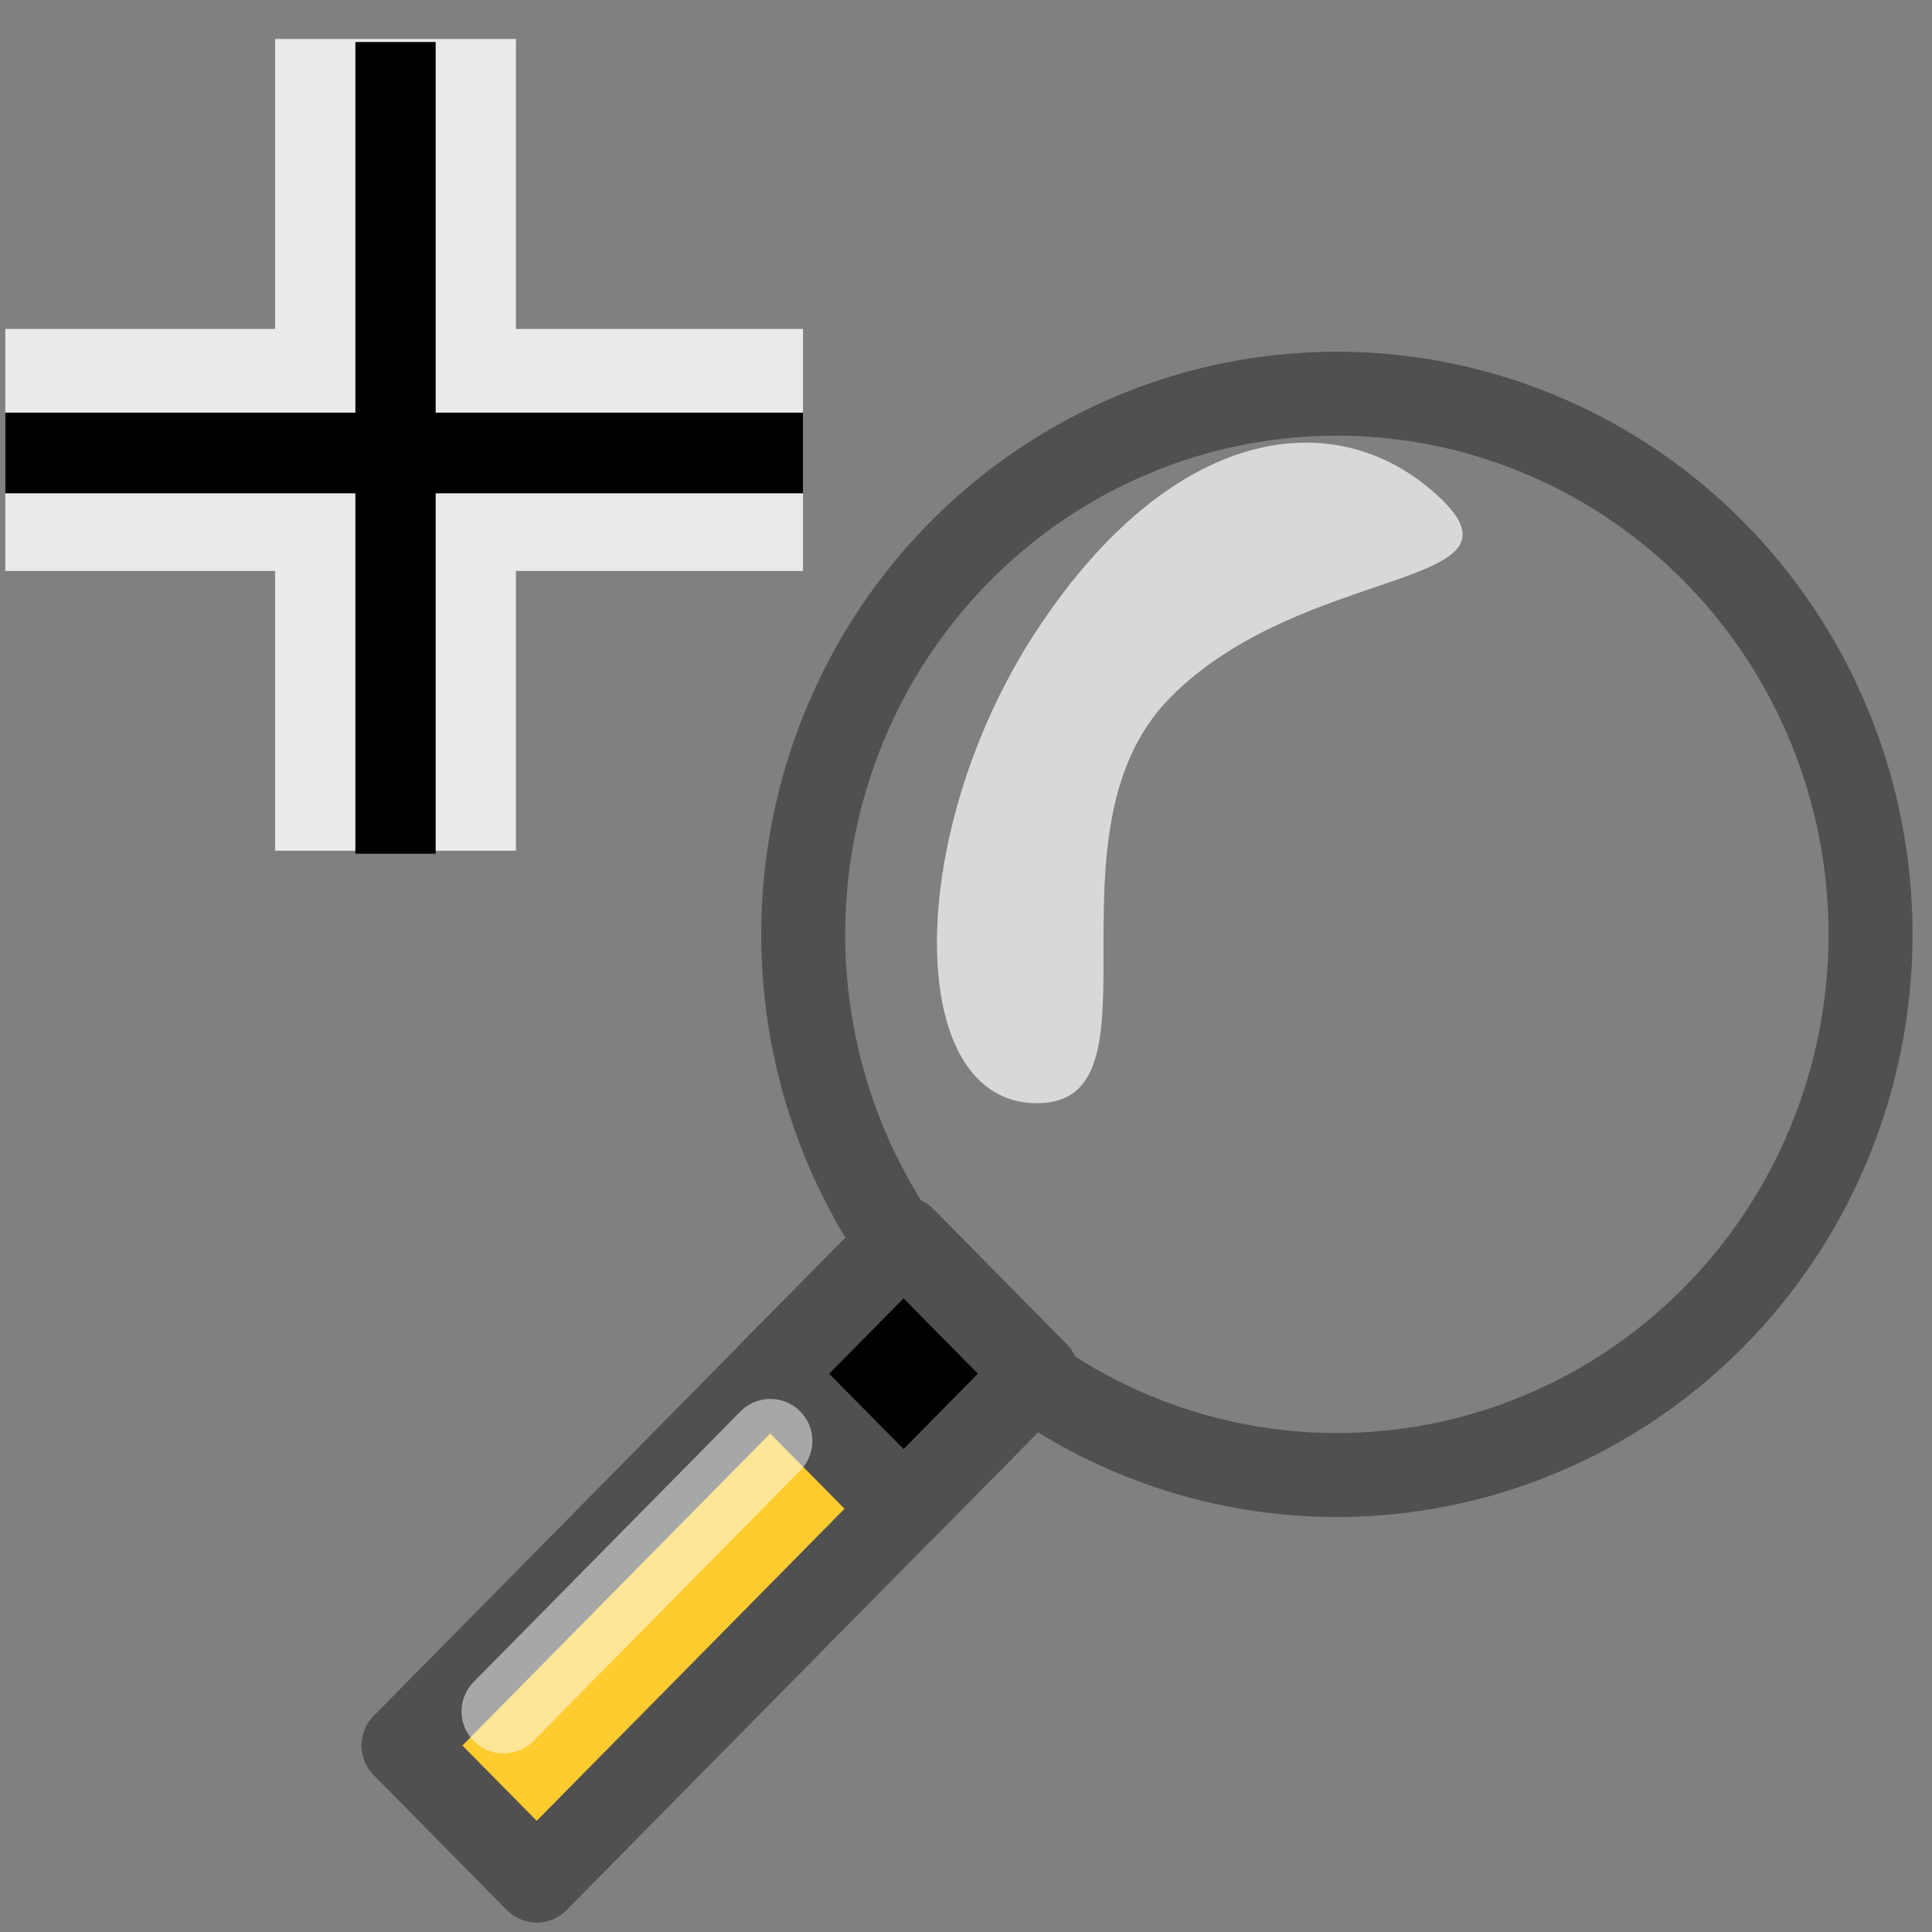 <?xml version="1.0" encoding="UTF-8" standalone="no"?>
<!-- Created with Inkscape (http://www.inkscape.org/) -->

<svg
   xmlns:dc="http://purl.org/dc/elements/1.1/"
   xmlns:cc="http://creativecommons.org/ns#"
   xmlns:rdf="http://www.w3.org/1999/02/22-rdf-syntax-ns#"
   xmlns:svg="http://www.w3.org/2000/svg"
   xmlns="http://www.w3.org/2000/svg"
   xmlns:sodipodi="http://sodipodi.sourceforge.net/DTD/sodipodi-0.dtd"
   xmlns:inkscape="http://www.inkscape.org/namespaces/inkscape"
   width="24"
   height="24"
   viewBox="0 0 6.35 6.35"
   version="1.1"
   id="svg913"
   inkscape:version="0.92.5 (2060ec1f9f, 2020-04-08)"
   sodipodi:docname="zoomInExtent.svg">
  <rect x="0" y="0" width="6.35" height="6.35" fill="#808080" stroke="none"/>
  <defs
     id="defs907" />
  <sodipodi:namedview
     id="base"
     pagecolor="#ffffff"
     bordercolor="#666666"
     borderopacity="1.0"
     inkscape:pageopacity="0.0"
     inkscape:pageshadow="2"
     inkscape:zoom="7.919596"
     inkscape:cx="44.293461"
     inkscape:cy="2.5286401"
     inkscape:document-units="px"
     inkscape:current-layer="layer1"
     showgrid="false"
     units="px"
     inkscape:window-width="1920"
     inkscape:window-height="1015"
     inkscape:window-x="1920"
     inkscape:window-y="0"
     inkscape:window-maximized="1"
     showguides="true"
     inkscape:guide-bbox="true">
    <sodipodi:guide
       position="0.785,11.209"
       orientation="1,0"
       id="guide2469"
       inkscape:locked="false" />
    <sodipodi:guide
       position="-3.366,3.683"
       orientation="0,1"
       id="guide2471"
       inkscape:locked="false" />
    <sodipodi:guide
       position="-4.944,4.761"
       orientation="0,1"
       id="guide2473"
       inkscape:locked="false" />
    <sodipodi:guide
       position="2.639,7.024"
       orientation="1,0"
       id="guide2525"
       inkscape:locked="false" />
  </sodipodi:namedview>
  <g
     inkscape:label="Calque 1"
     inkscape:groupmode="layer"
     id="layer1"
     transform="translate(0,-290.65)">
    <g
       id="g2483-6"
       style="stroke:#eaeaea;stroke-width:0.474;stroke-miterlimit:4;stroke-dasharray:none;stroke-opacity:1"
       transform="matrix(1.67,0,0,1.678,-0.011,-196.931)">
      <path
         sodipodi:nodetypes="cc"
         inkscape:connector-curvature="0"
         id="path2477-0"
         d="m 0.785,290.649 1e-8,1.59"
         style="fill:none;stroke:#eaeaea;stroke-width:0.474;stroke-linecap:butt;stroke-linejoin:miter;stroke-miterlimit:4;stroke-dasharray:none;stroke-opacity:1" />
      <path
         inkscape:connector-curvature="0"
         id="path2479-6"
         d="m 0.017,291.454 c 1.57,0 1.57,0 1.57,0"
         style="fill:none;stroke:#eaeaea;stroke-width:0.474;stroke-linecap:butt;stroke-linejoin:miter;stroke-miterlimit:4;stroke-dasharray:none;stroke-opacity:1" />
    </g>
    <g
       id="g2467"
       transform="translate(14.169,-4.777)">
      <path
         inkscape:connector-curvature="0"
         d="m -8.021,298.498 a 1.754,1.777 0 0 1 -1.754,1.777 1.754,1.777 0 0 1 -1.754,-1.777 1.754,1.777 0 0 1 1.754,-1.777 1.754,1.777 0 0 1 1.754,1.777 z"
         style="opacity:1;fill:none;stroke:#505050;stroke-width:0.276;stroke-linecap:round;stroke-linejoin:round;stroke-dashoffset:7;stroke-opacity:1"
         id="path873-2" />
      <path
         style="fill:#ffcc30;fill-rule:evenodd;stroke:#505050;stroke-width:0.276;stroke-linejoin:round"
         inkscape:connector-curvature="0"
         d="m -11.309,299.609 c 0,0.444 0.438,0.444 0.438,0.444 l -1.534,1.555 -0.438,-0.444 z"
         id="path875-7" />
      <path
         style="fill-rule:evenodd;stroke:#505050;stroke-width:0.276;stroke-linejoin:round"
         inkscape:connector-curvature="0"
         d="m -11.638,299.942 0.439,-0.444 0.438,0.444 -0.438,0.444 z"
         id="path877-0" />
      <path
         id="path881-9"
         d="m -10.761,297.498 c 0.438,-0.666 0.974,-0.755 1.315,-0.444 0.342,0.311 -0.438,0.222 -0.877,0.666 -0.438,0.444 0,1.333 -0.438,1.333 -0.438,0 -0.438,-0.888 0,-1.555 z"
         style="opacity:0.7;fill:#fcffff;fill-rule:evenodd;stroke-width:0.265"
         inkscape:connector-curvature="0" />
      <path
         id="path883-3"
         d="m -12.514,301.052 0.877,-0.889"
         style="opacity:0.5;stroke:#fcffff;stroke-width:0.276;stroke-linecap:round;stroke-linejoin:round"
         inkscape:connector-curvature="0" />
    </g>
    <g
       id="g2483"
       transform="matrix(1.67,0,0,1.678,-0.011,-196.921)"
       style="stroke-width:0.597">
      <path
         sodipodi:nodetypes="cc"
         inkscape:connector-curvature="0"
         id="path2477"
         d="m 0.785,290.649 1e-8,1.59"
         style="fill:none;stroke:#000000;stroke-width:0.158px;stroke-linecap:butt;stroke-linejoin:miter;stroke-opacity:1" />
      <path
         inkscape:connector-curvature="0"
         id="path2479"
         d="m 0.017,291.454 c 1.57,0 1.57,0 1.57,0"
         style="fill:none;stroke:#000000;stroke-width:0.158;stroke-linecap:butt;stroke-linejoin:miter;stroke-miterlimit:4;stroke-dasharray:none;stroke-opacity:1" />
    </g>
  </g>
</svg>
